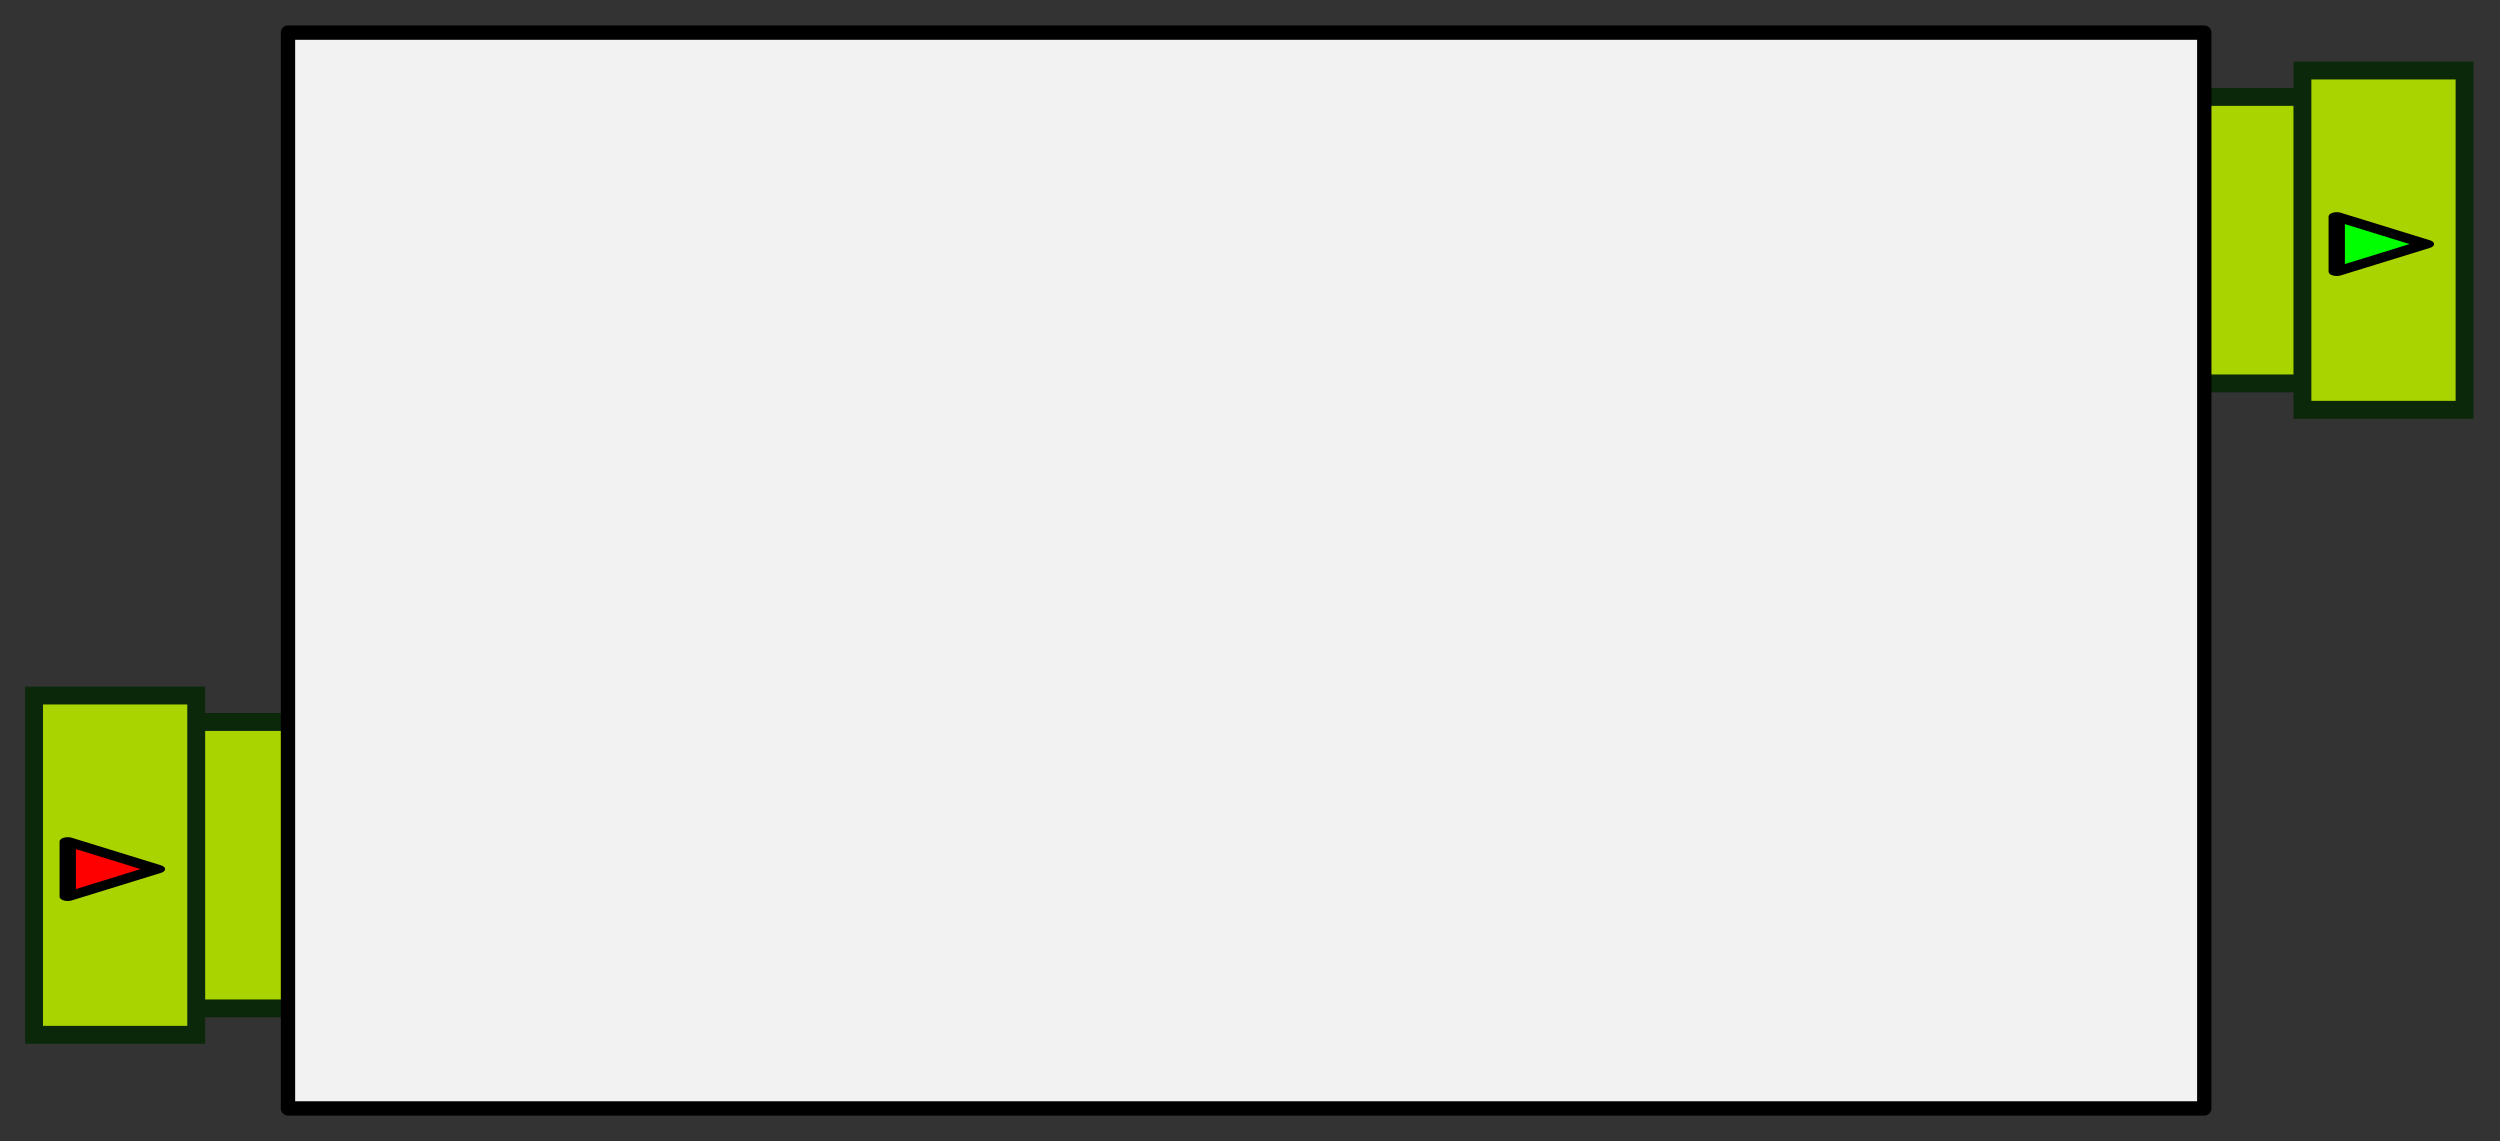 <?xml version="1.0" encoding="UTF-8" standalone="no"?>
<!-- Created with Inkscape (http://www.inkscape.org/) -->

<svg
   xmlns:dc="http://purl.org/dc/elements/1.1/"
   xmlns:cc="http://creativecommons.org/ns#"
   xmlns:rdf="http://www.w3.org/1999/02/22-rdf-syntax-ns#"
   xmlns:svg="http://www.w3.org/2000/svg"
   xmlns="http://www.w3.org/2000/svg"
   xmlns:sodipodi="http://sodipodi.sourceforge.net/DTD/sodipodi-0.dtd"
   xmlns:inkscape="http://www.inkscape.org/namespaces/inkscape"
   width="98.374mm"
   height="44.898mm"
   viewBox="0 0 98.374 44.898"
   version="1.1"
   id="svg3843"
   inkscape:version="0.92.3 (2405546, 2018-03-11)"
   sodipodi:docname="GroupProcessor.svg">
  <rect x="0" y="0" width="98.374" height="44.898" fill="#333333" stroke="none"/>
  <defs
     id="defs3837" />
  <sodipodi:namedview
     id="base"
     pagecolor="#ffffff"
     bordercolor="#666666"
     borderopacity="1.0"
     inkscape:pageopacity="0.0"
     inkscape:pageshadow="2"
     inkscape:zoom="1.1976562"
     inkscape:cx="185.90433"
     inkscape:cy="84.846402"
     inkscape:document-units="mm"
     inkscape:current-layer="layer1"
     showgrid="false"
     fit-margin-top="1"
     fit-margin-left="1"
     fit-margin-right="1"
     fit-margin-bottom="1"
     inkscape:window-width="1920"
     inkscape:window-height="1052"
     inkscape:window-x="0"
     inkscape:window-y="0"
     inkscape:window-maximized="1" />
  <g
     inkscape:label="Layer 1"
     inkscape:groupmode="layer"
     id="layer1"
     transform="translate(-105.457,-147.805)">
    <flowRoot
       xml:space="preserve"
       id="flowRoot3947"
       style="font-style:normal;font-weight:normal;font-size:40px;line-height:1.25;font-family:sans-serif;letter-spacing:0px;word-spacing:0px;fill:#000000;fill-opacity:1;stroke:none"
       transform="scale(0.265)"><flowRegion
         id="flowRegion3949"><rect
           id="rect3951"
           width="96.856"
           height="157.808"
           x="229.615"
           y="442.859" /></flowRegion><flowPara
         id="flowPara3953"></flowPara></flowRoot>    <g
       id="g17593"
       transform="matrix(0.282,0,0,0.282,92.969,-17.622)"
       style="display:inline;fill:#aad400;fill-opacity:1">
      <rect
         style="color:#000000;display:inline;overflow:visible;visibility:visible;fill:#aad400;fill-opacity:1;fill-rule:nonzero;stroke:#0b280b;stroke-width:2.496;stroke-miterlimit:4;stroke-dasharray:none;stroke-dashoffset:0;marker:none;enable-background:accumulate"
         id="rect17595"
         width="39.971"
         height="77.252"
         x="687.362"
         y="-140.576"
         transform="rotate(90)" />
      <rect
         y="-71.664"
         x="683.676"
         height="22.627"
         width="47.344"
         id="rect17597"
         style="color:#000000;display:inline;overflow:visible;visibility:visible;fill:#aad400;fill-opacity:1;fill-rule:nonzero;stroke:#0b280b;stroke-width:2.496;stroke-miterlimit:4;stroke-dasharray:none;stroke-dashoffset:0;marker:none;enable-background:accumulate"
         transform="rotate(90)" />
    </g>
    <path
       sodipodi:type="star"
       style="display:inline;opacity:1;fill:#ff0000;fill-opacity:1;stroke:#000000;stroke-width:7.472;stroke-linecap:round;stroke-linejoin:round;stroke-miterlimit:4;stroke-dasharray:none;stroke-dashoffset:0;stroke-opacity:1"
       id="path17599"
       sodipodi:sides="3"
       sodipodi:cx="33.57143"
       sodipodi:cy="365.2193"
       sodipodi:r1="27.19919"
       sodipodi:r2="13.599595"
       sodipodi:arg1="0.52359878"
       sodipodi:arg2="1.5707963"
       inkscape:flatsided="true"
       inkscape:rounded="0"
       inkscape:randomized="0"
       d="m 57.127,378.819 -47.11,0 23.555,-40.799 z"
       transform="matrix(0,0.046,-0.086,0,140.701,180.459)"
       inkscape:transform-center-x="-2.0636753" />
    <g
       id="g17601"
       transform="matrix(0.282,0,0,0.282,149.011,-42.216)"
       style="display:inline;fill:#aad400;fill-opacity:1">
      <rect
         transform="matrix(0,1,1,0,0,0)"
         y="97.915"
         x="687.362"
         height="77.252"
         width="39.971"
         id="rect17603"
         style="color:#000000;display:inline;overflow:visible;visibility:visible;fill:#aad400;fill-opacity:1;fill-rule:nonzero;stroke:#0b280b;stroke-width:2.496;stroke-miterlimit:4;stroke-dasharray:none;stroke-dashoffset:0;marker:none;enable-background:accumulate" />
      <rect
         transform="matrix(0,1,1,0,0,0)"
         style="color:#000000;display:inline;overflow:visible;visibility:visible;fill:#aad400;fill-opacity:1;fill-rule:nonzero;stroke:#0b280b;stroke-width:2.496;stroke-miterlimit:4;stroke-dasharray:none;stroke-dashoffset:0;marker:none;enable-background:accumulate"
         id="rect17605"
         width="47.344"
         height="22.627"
         x="683.676"
         y="166.827" />
    </g>
    <path
       inkscape:transform-center-x="-2.063677"
       transform="matrix(0,0.046,-0.086,0,229.985,155.865)"
       d="m 57.127,378.819 -47.11,0 23.555,-40.799 z"
       inkscape:randomized="0"
       inkscape:rounded="0"
       inkscape:flatsided="true"
       sodipodi:arg2="1.5707963"
       sodipodi:arg1="0.52359878"
       sodipodi:r2="13.599595"
       sodipodi:r1="27.19919"
       sodipodi:cy="365.2193"
       sodipodi:cx="33.57143"
       sodipodi:sides="3"
       id="path17607"
       style="display:inline;opacity:1;fill:#00ff00;fill-opacity:1;stroke:#000000;stroke-width:7.472;stroke-linecap:round;stroke-linejoin:round;stroke-miterlimit:4;stroke-dasharray:none;stroke-dashoffset:0;stroke-opacity:1"
       sodipodi:type="star" />
    <rect
       style="display:inline;fill:#f2f2f2;fill-opacity:1;stroke:#000000;stroke-width:0.564;stroke-linecap:butt;stroke-linejoin:round;stroke-miterlimit:4;stroke-dasharray:none;stroke-dashoffset:0;stroke-opacity:1"
       id="rect35972"
       width="75.405"
       height="42.333"
       x="116.789"
       y="149.088" />
  </g>
</svg>
